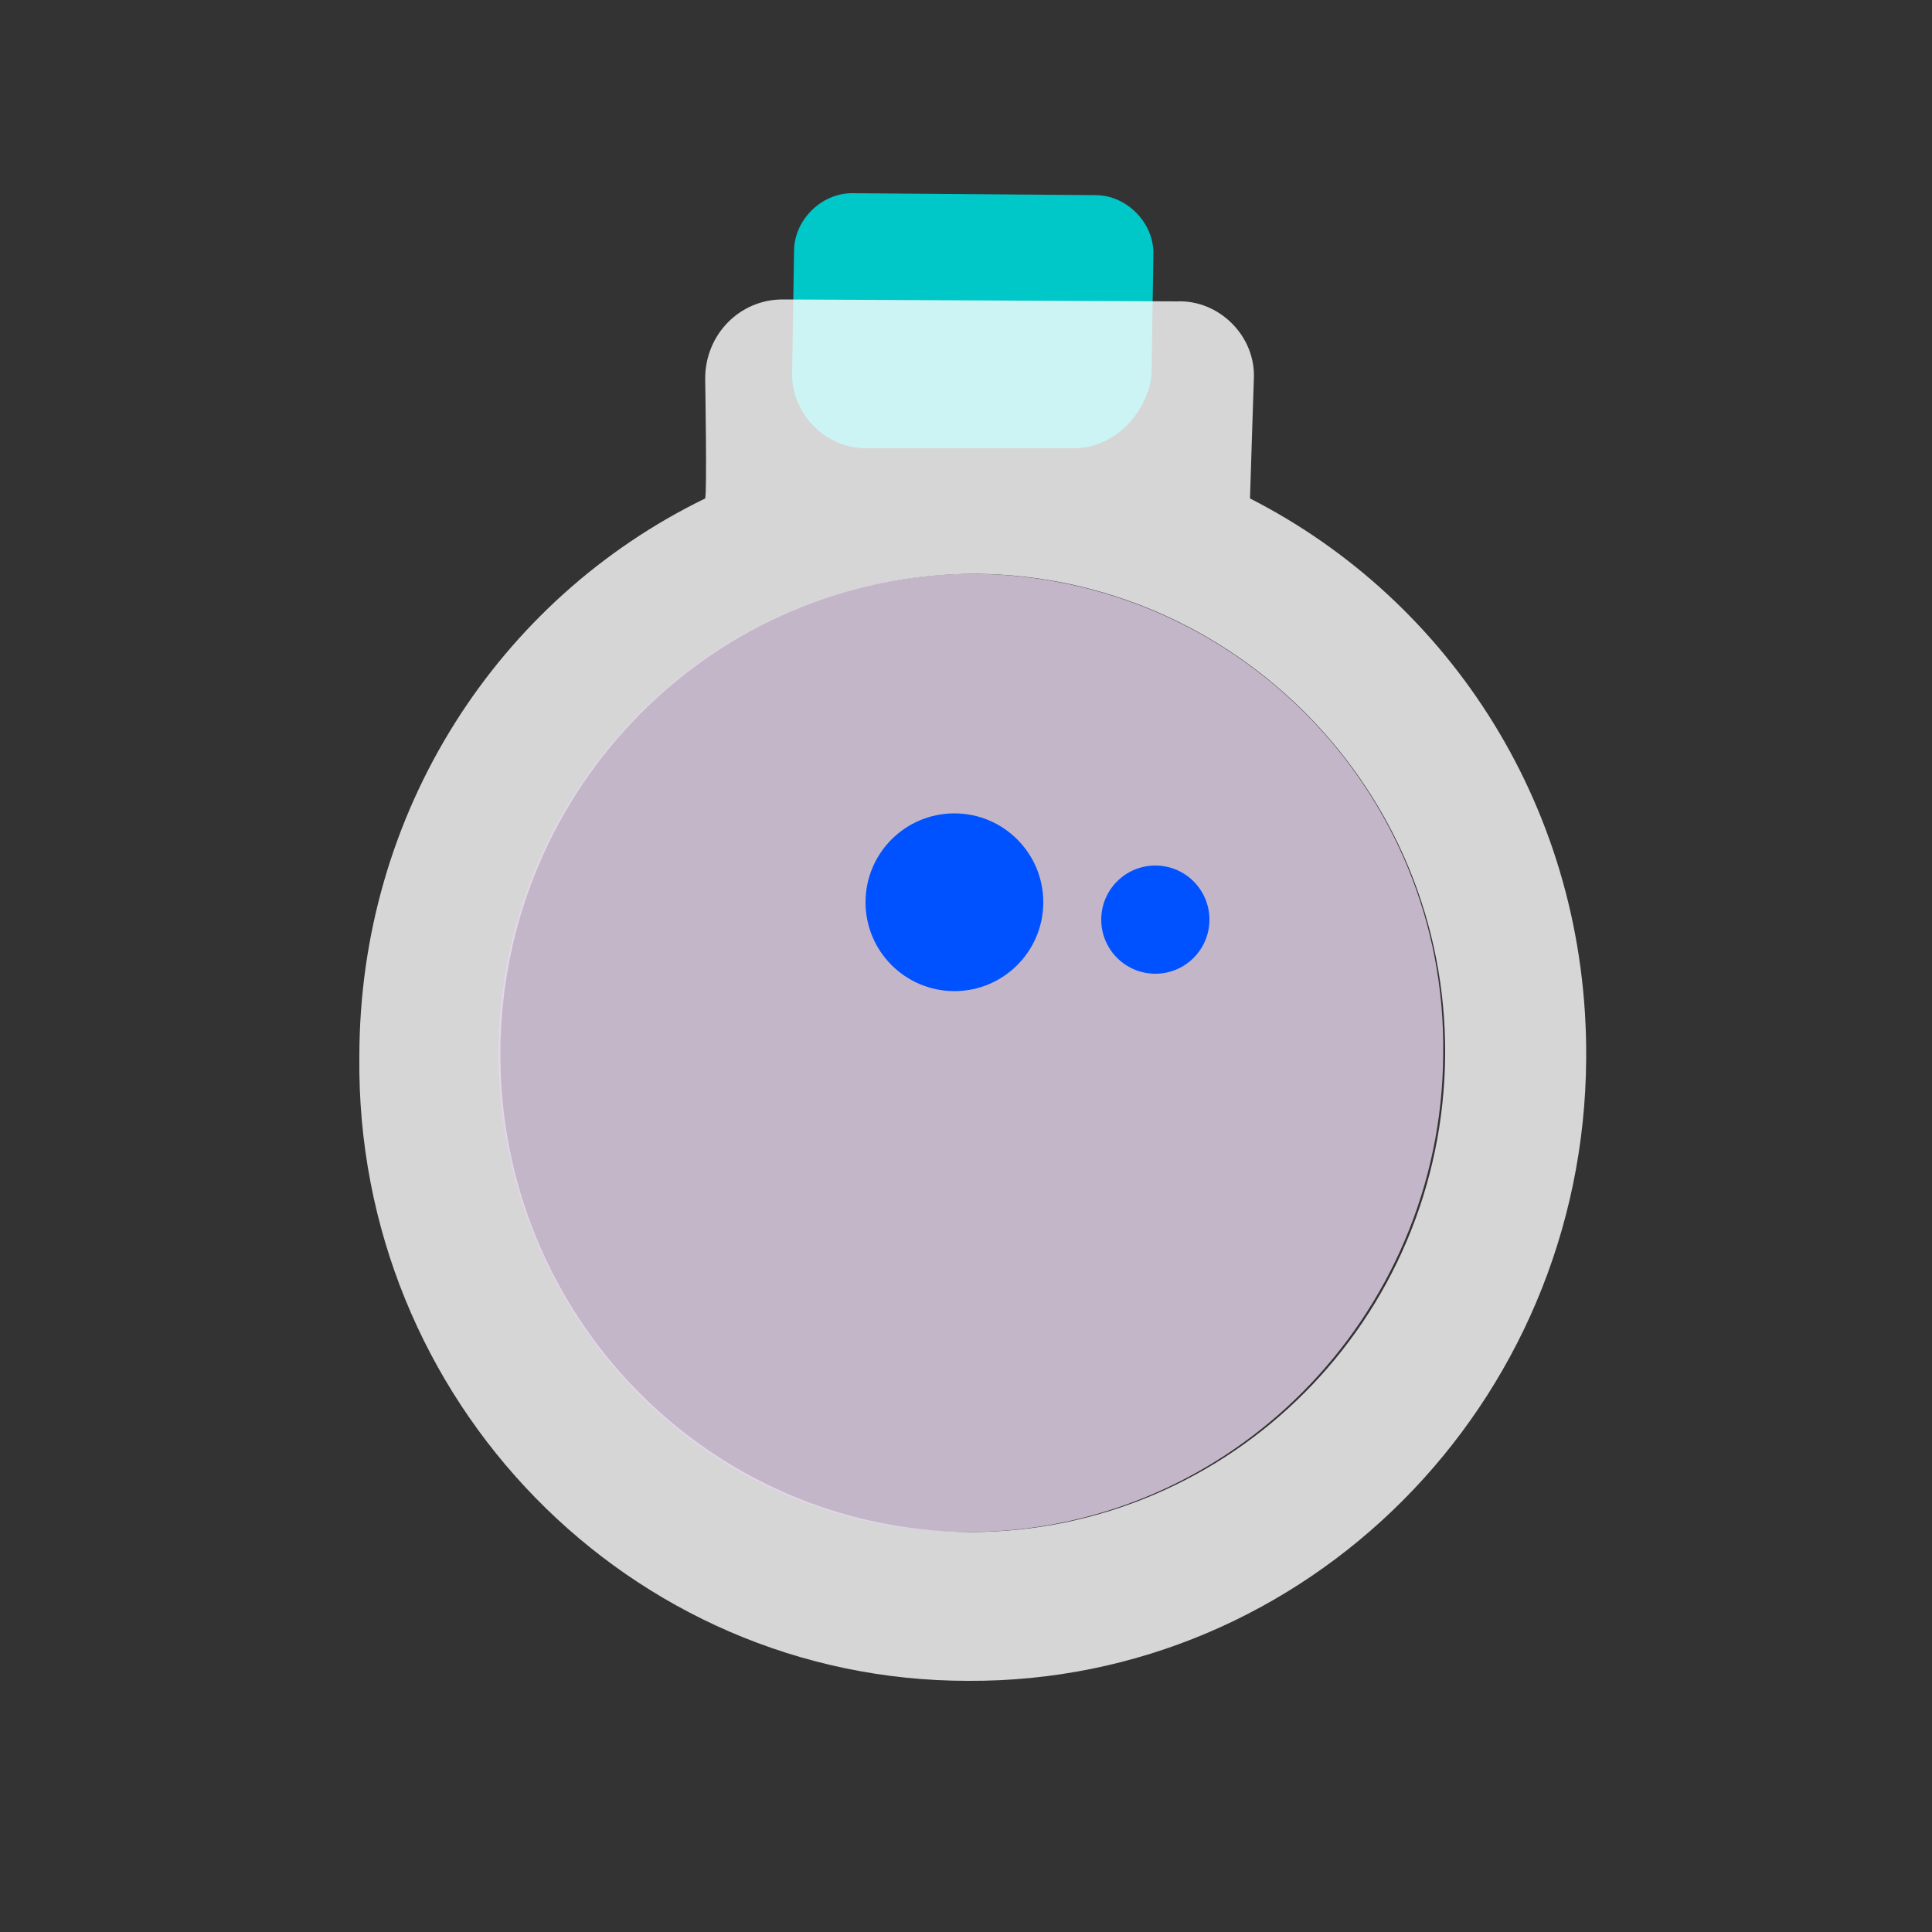 <svg xmlns="http://www.w3.org/2000/svg" id="potion" viewBox="0 0 100 100" height="80" width="80">
                            <rect x="0" y="0" width="100" height="100" fill="#333333" stroke="none"/>
                            <g class="potion-potion">
                                <g class="potion-vase">
                                    <g class="potion-bottle">
                                        <path fill="#00c8c8" d="M55.6 23.2H44.8c-2.1 0-3.8-1.8-3.8-3.8l.1-6.4c0-1.6 1.4-3 3-3l12.6.1c1.6 0 3 1.4 3 3l-.1 6.4c-.3 2-2 3.7-4 3.7z">
                                        </path>
                                        <path fill="#fff" d="M64.7 25.8c0-.2.2-6.2.2-6.2.1-2.2-1.8-4.1-4-4l-20.4-.1c-2.2 0-4 1.8-4 4.1 0 0 .1 5.9 0 6.2C25.8 31 18.6 42 18.6 54.7 18.4 72.5 32.6 87 50.1 87c17.5.1 31.9-14.3 32-32.2.1-12.8-7-23.7-17.4-29zm10.1 28.8c-.1 13.7-11.1 24.7-24.6 24.7-13.5-.1-24.4-11.2-24.3-24.9S37 29.7 50.5 29.7c13.4.1 24.4 11.2 24.3 24.9z" opacity=".8"></path>
                                        <path fill="#e8d7ef" d="M50.4 29.7c-13.5 0-24.5 11.1-24.6 24.7 0 13.7 10.8 24.9 24.3 24.9s24.5-11.1 24.6-24.7c.2-13.7-10.8-24.8-24.3-24.9z" opacity=".8"></path>
                                        <g class="potion-liquids">
                                            <path fill="#2769f7" class="potion-liquid2">
                                                <animate dur="1.6s" repeatCount="indefinite" attributeName="d" values="M73.5 50.4c-.9-4.8-4.5-4.5-7.9-3.8-9.9 1.8-23.5 13-31.1 14.3-5.4 1-8-5.2-7.4-2.2 2.3 12.7 14.6 21.3 27.4 19 12.8-2.2 21.3-14.4 19-27.3z;
                     M73.5 50.4c-.9-4.8-1 5.3-4.4 5.9-11 2-19.7-6.3-36-3.9-5.5.8-6.6 3.3-6.1 6.3 2.3 12.7 14.6 21.3 27.4 19 12.9-2.2 21.4-14.4 19.1-27.3z;
                     M73.5 50.4c-.9-4.8-4.5-4.5-7.9-3.8-9.9 1.8-23.5 13-31.1 14.3-5.4 1-8-5.2-7.4-2.2 2.3 12.7 14.6 21.3 27.4 19 12.8-2.2 21.3-14.4 19-27.3z;" calcMode="spline" keySplines="0.455 0.03 0.515 0.955;
                     0.455 0.03 0.515 0.955"></animate>
                                            </path>
                                            <path fill="#0051ff" class="potion-liquid">
                                                <animate dur="1.4s" repeatCount="indefinite" attributeName="d" values="M27.1 58.8c-.9-4.8 2.6-5.8 6.1-6.3 9.9-1.8 26.5 3.9 34.1 2.6 5.4-1 5.7-7.7 6.2-4.6 2.3 12.7-6.2 25.1-19 27.4-12.8 2.3-25-6.2-27.4-19.1z;
                     M27.1 58.8c-.9-4.8 2.8 2.9 6.2 2.2 9.9-1.8 21.9-13.1 33-14.6 5.5-.7 6.6.9 7.1 3.9 2.3 12.7-6.2 25.1-19 27.4-12.7 2.5-24.9-6-27.3-18.9z;
                     M27.1 58.8c-.9-4.8 2.6-5.8 6.1-6.3 9.9-1.8 26.5 3.9 34.1 2.6 5.4-1 5.7-7.7 6.2-4.6 2.3 12.7-6.2 25.1-19 27.4-12.8 2.3-25-6.2-27.4-19.1z;" calcMode="spline" keySplines="0.455 0.03 0.515 0.955;
                     0.455 0.03 0.515 0.955"></animate>
                                            </path>
                                        </g>
                                    </g>
                                    <g class="potion-drops">
                                        <ellipse cx="49.4" cy="37.5" fill="#0051ff" rx="4.6" ry="4.6" class="potion-drop2" data-svg-origin="44.79999923706055 32.900001525878906" transform="matrix(1,0,0,1,0,9.2)" style=""></ellipse>
                                        <ellipse cx="59.8" cy="42" fill="#0051ff" rx="2.8" ry="2.8" class="potion-drop" data-svg-origin="57.000003814697266 39.20000076293945" transform="matrix(1,0,0,1,0,5.6)" style=""></ellipse>
                                    </g>
                                </g>
                            </g>
                        </svg>